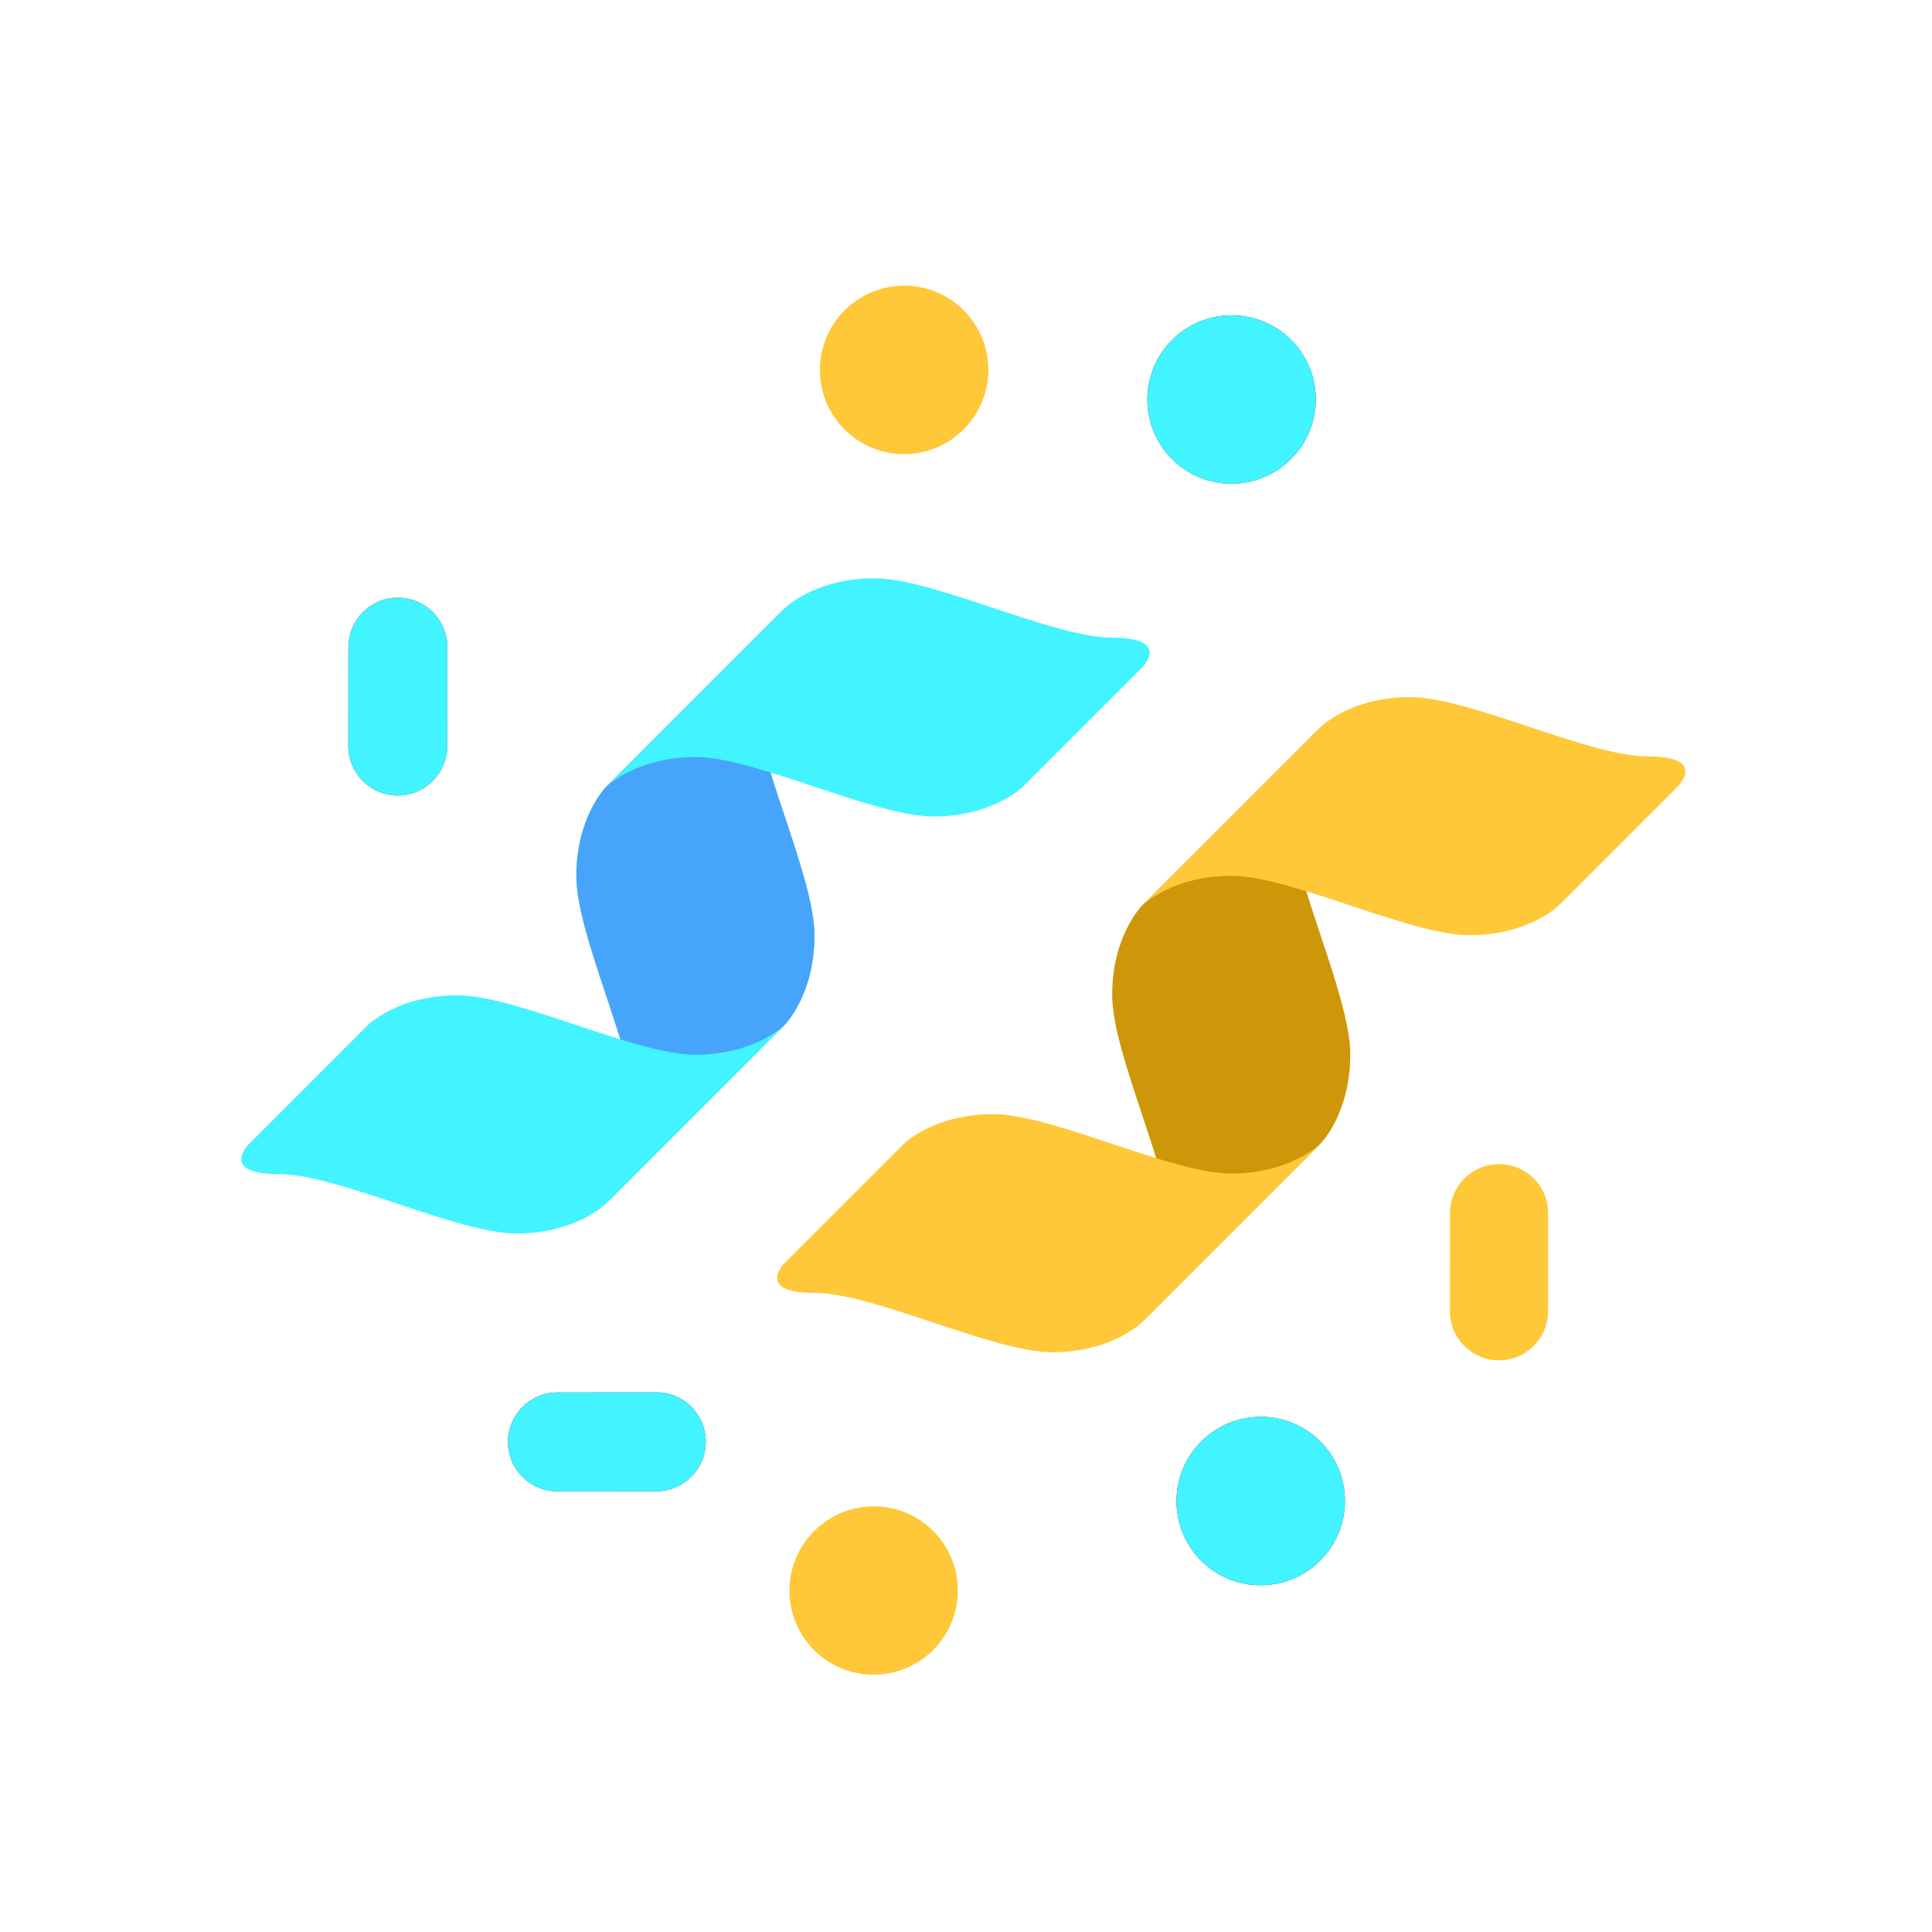 <svg width="73" height="73" viewBox="0 0 73 73" fill="none" xmlns="http://www.w3.org/2000/svg">
<g clip-path="url(#clip0)">
<path d="M51.02 39.84C51.022 37.59 48.775 33.092 48.777 30.841C48.777 28.592 49.902 27.467 49.902 27.467L43.15 34.219C43.15 34.219 42.024 35.346 42.023 37.595C42.021 39.845 44.269 44.343 44.268 46.592C44.266 48.843 43.141 49.968 43.141 49.968L49.894 43.215C49.894 43.215 51.02 42.089 51.02 39.84Z" fill="#CE9709"/>
<path fill-rule="evenodd" clip-rule="evenodd" d="M62.277 28.583C60.026 28.585 55.528 26.338 53.278 26.34C51.029 26.34 49.903 27.467 49.903 27.467L43.15 34.219C43.15 34.219 44.275 33.094 46.526 33.092C48.775 33.091 53.274 35.338 55.523 35.337C57.773 35.337 58.899 34.21 58.899 34.21L63.401 29.708C63.401 29.708 64.526 28.583 62.277 28.583ZM37.521 42.097C35.271 42.098 34.145 43.224 34.145 43.224L29.643 47.727C29.643 47.727 28.517 48.852 30.767 48.851C33.017 48.849 37.515 51.097 39.765 51.094C42.015 51.094 43.141 49.968 43.141 49.968L49.894 43.215C49.894 43.215 48.769 44.34 46.518 44.342C44.269 44.343 39.771 42.095 37.521 42.097Z" fill="#FFC839"/>
<path d="M30.774 35.35C30.776 33.1 28.528 28.602 28.529 26.353C28.531 24.103 29.656 22.977 29.656 22.977L22.904 29.73C22.904 29.73 21.777 30.856 21.777 33.106C21.775 35.356 24.023 39.854 24.02 42.104C24.02 44.354 22.894 45.48 22.894 45.48L29.647 38.726C29.647 38.726 30.774 37.6 30.774 35.35Z" fill="#29EDB2"/>
<path d="M30.774 35.35C30.776 33.1 28.528 28.602 28.529 26.353C28.531 24.103 29.656 22.977 29.656 22.977L22.904 29.73C22.904 29.73 21.777 30.856 21.777 33.106C21.775 35.356 24.023 39.854 24.02 42.104C24.02 44.354 22.894 45.48 22.894 45.48L29.647 38.726C29.647 38.726 30.774 37.6 30.774 35.35Z" fill="#47A4FB"/>
<path fill-rule="evenodd" clip-rule="evenodd" d="M42.031 24.095C39.78 24.097 35.282 21.849 33.032 21.852C30.783 21.852 29.657 22.978 29.657 22.978L22.904 29.731C22.904 29.731 24.029 28.606 26.28 28.604C28.529 28.603 33.027 30.851 35.277 30.849C37.526 30.848 38.653 29.722 38.653 29.722L43.155 25.22C43.155 25.22 44.28 24.095 42.031 24.095ZM17.275 37.608C15.025 37.61 13.899 38.735 13.899 38.735L9.397 43.238C9.397 43.238 8.272 44.363 10.522 44.362C12.772 44.36 17.27 46.608 19.519 46.607C21.769 46.605 22.895 45.48 22.895 45.48L29.648 38.727C29.648 38.727 28.523 39.852 26.272 39.854C24.023 39.855 19.524 37.607 17.275 37.608Z" fill="#41F4FF"/>
<path fill-rule="evenodd" clip-rule="evenodd" d="M35.261 57.848C34.019 56.605 32.005 56.607 30.762 57.85C29.519 59.093 29.518 61.107 30.76 62.349C32.002 63.59 34.016 63.59 35.259 62.347C36.502 61.103 36.503 59.089 35.261 57.848ZM36.413 11.725C35.171 10.483 33.157 10.484 31.913 11.728C30.669 12.972 30.669 14.986 31.91 16.227C33.152 17.47 35.166 17.468 36.41 16.225C37.654 14.981 37.655 12.967 36.413 11.725ZM58.493 49.545L58.495 45.838C58.495 44.815 57.666 43.985 56.643 43.985C55.618 43.987 54.788 44.817 54.788 45.84L54.786 49.547C54.785 50.57 55.615 51.4 56.639 51.4C57.661 51.401 58.493 50.569 58.493 49.545Z" fill="#FFC839"/>
<path fill-rule="evenodd" clip-rule="evenodd" d="M48.786 12.843C47.544 11.602 45.53 11.602 44.286 12.846C43.043 14.089 43.042 16.104 44.283 17.346C45.525 18.588 47.54 18.586 48.783 17.343C50.027 16.099 50.028 14.085 48.786 12.843ZM49.887 54.465C48.645 53.223 46.631 53.224 45.387 54.467C44.145 55.71 44.143 57.725 45.384 58.967C46.626 60.209 48.642 60.207 49.884 58.964C51.128 57.72 51.128 55.706 49.887 54.465ZM16.901 24.451C16.902 23.419 16.066 22.583 15.034 22.584C14.002 22.585 13.165 23.422 13.165 24.453L13.162 28.189C13.163 29.221 13.998 30.056 15.029 30.056C16.062 30.056 16.898 29.22 16.899 28.186L16.901 24.451ZM24.799 52.611L21.064 52.612C20.032 52.614 19.196 53.45 19.195 54.482C19.196 55.513 20.031 56.349 21.062 56.349L24.799 56.346C25.831 56.345 26.667 55.51 26.667 54.479C26.668 53.445 25.832 52.61 24.799 52.611Z" fill="#29EDB2"/>
<path fill-rule="evenodd" clip-rule="evenodd" d="M48.786 12.843C47.544 11.602 45.53 11.602 44.286 12.846C43.043 14.089 43.042 16.104 44.283 17.346C45.525 18.588 47.54 18.586 48.783 17.343C50.027 16.099 50.028 14.085 48.786 12.843ZM49.887 54.465C48.645 53.223 46.631 53.224 45.387 54.467C44.145 55.71 44.143 57.725 45.384 58.967C46.626 60.209 48.642 60.207 49.884 58.964C51.128 57.72 51.128 55.706 49.887 54.465ZM16.901 24.451C16.902 23.419 16.066 22.583 15.034 22.584C14.002 22.585 13.165 23.422 13.165 24.453L13.162 28.189C13.163 29.221 13.998 30.056 15.029 30.056C16.062 30.056 16.898 29.22 16.899 28.186L16.901 24.451ZM24.799 52.611L21.064 52.612C20.032 52.614 19.196 53.45 19.195 54.482C19.196 55.513 20.031 56.349 21.062 56.349L24.799 56.346C25.831 56.345 26.667 55.51 26.667 54.479C26.668 53.445 25.832 52.61 24.799 52.611Z" fill="url(#paint0_linear)"/>
<path fill-rule="evenodd" clip-rule="evenodd" d="M48.786 12.843C47.544 11.602 45.53 11.602 44.286 12.846C43.043 14.089 43.042 16.104 44.283 17.346C45.525 18.588 47.54 18.586 48.783 17.343C50.027 16.099 50.028 14.085 48.786 12.843ZM49.887 54.465C48.645 53.223 46.631 53.224 45.387 54.467C44.145 55.71 44.143 57.725 45.384 58.967C46.626 60.209 48.642 60.207 49.884 58.964C51.128 57.72 51.128 55.706 49.887 54.465ZM16.901 24.451C16.902 23.419 16.066 22.583 15.034 22.584C14.002 22.585 13.165 23.422 13.165 24.453L13.162 28.189C13.163 29.221 13.998 30.056 15.029 30.056C16.062 30.056 16.898 29.22 16.899 28.186L16.901 24.451ZM24.799 52.611L21.064 52.612C20.032 52.614 19.196 53.45 19.195 54.482C19.196 55.513 20.031 56.349 21.062 56.349L24.799 56.346C25.831 56.345 26.667 55.51 26.667 54.479C26.668 53.445 25.832 52.61 24.799 52.611Z" fill="#41F4FF"/>
</g>
<defs>
<linearGradient id="paint0_linear" x1="59.683" y1="-19.761" x2="95.579" y2="34.846" gradientUnits="userSpaceOnUse">
<stop stop-color="#FF372F"/>
<stop offset="1" stop-color="#883186"/>
</linearGradient>
<clipPath id="clip0">
<rect width="50.914" height="50.914" fill="white" transform="translate(36.394 0.451) rotate(45)"/>
</clipPath>
</defs>
</svg>
